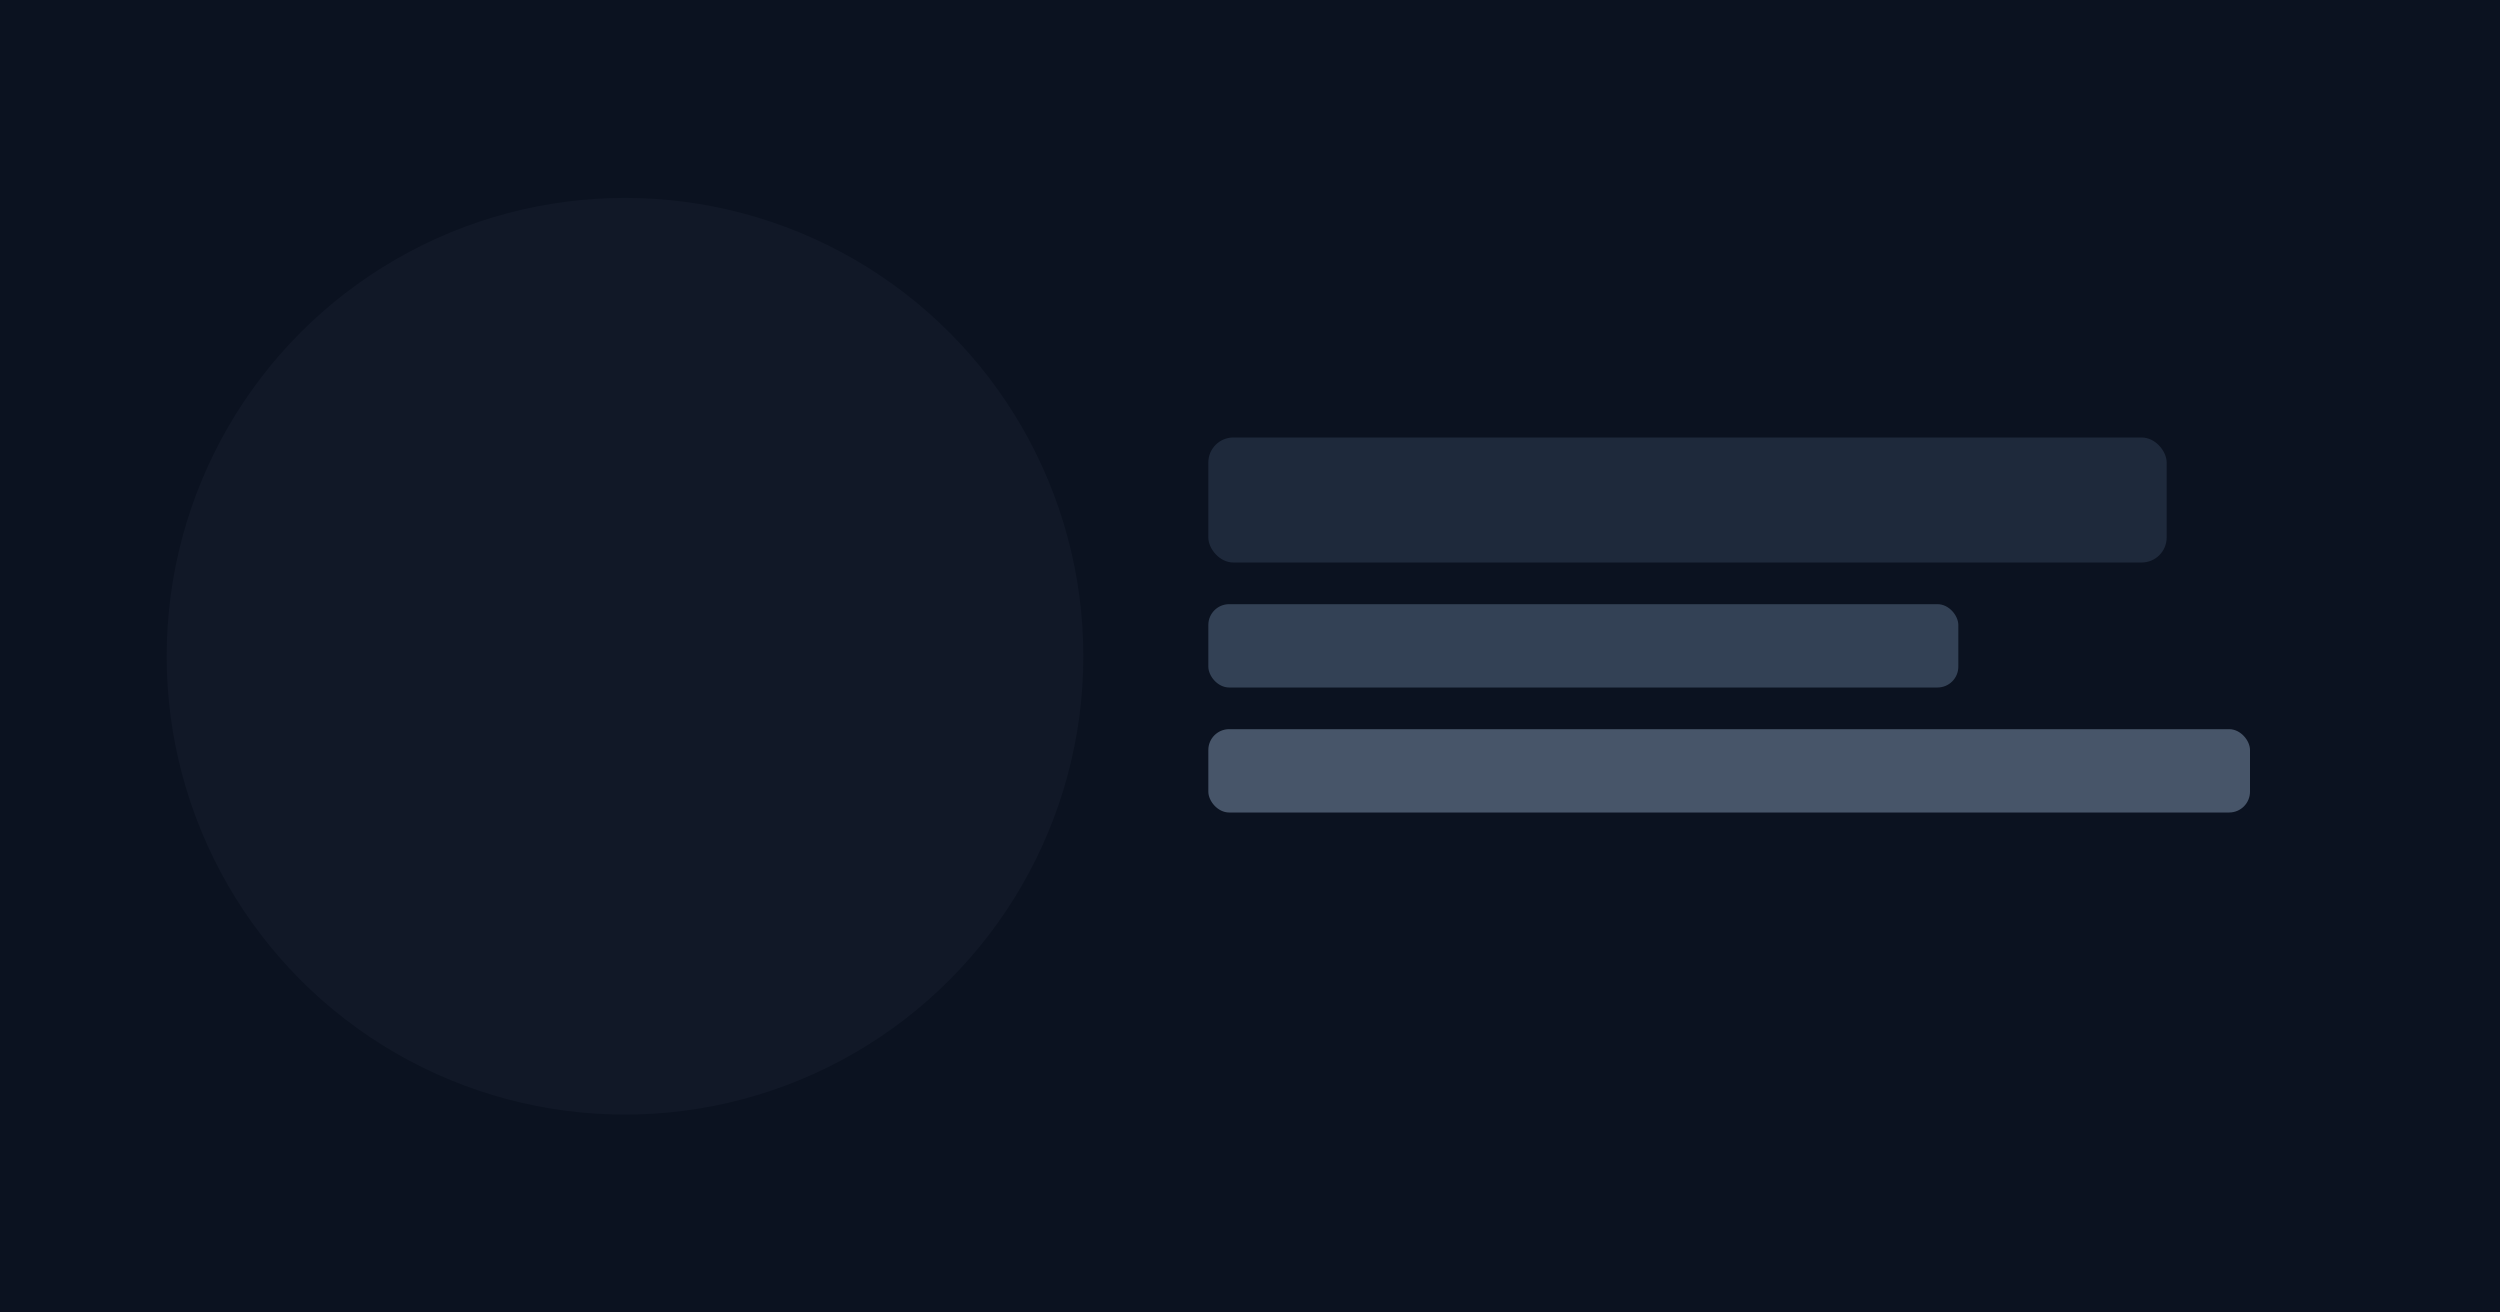 <svg xmlns="http://www.w3.org/2000/svg" width="1200" height="630" viewBox="0 0 1200 630" fill="none">
  <rect width="1200" height="630" fill="#0b1220"/>
  <circle cx="300" cy="315" r="220" fill="#111827"/>
  <rect x="580" y="210" width="460" height="60" rx="12" fill="#1e293b"/>
  <rect x="580" y="290" width="360" height="40" rx="10" fill="#334155"/>
  <rect x="580" y="350" width="500" height="40" rx="10" fill="#475569"/>
</svg>

